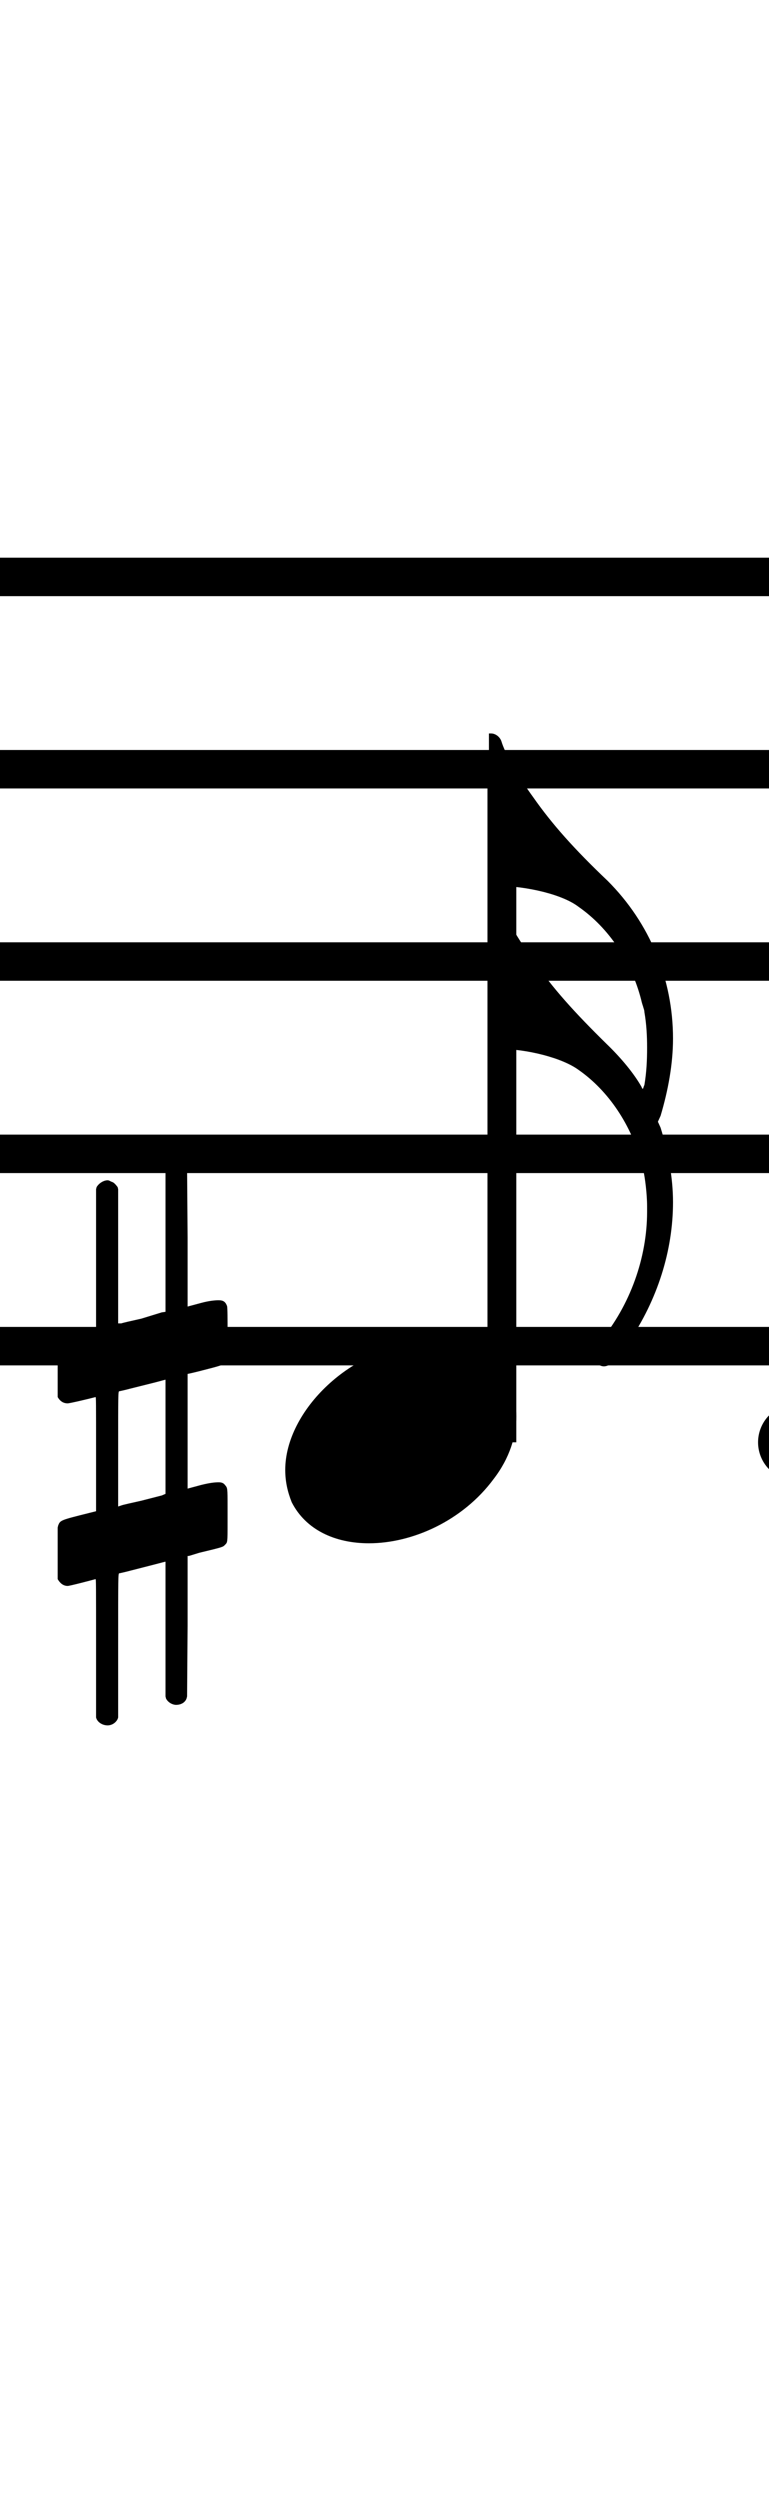 <?xml version="1.0" standalone="no"?><svg xmlns="http://www.w3.org/2000/svg" width="40" height="130"><path stroke-width="2" fill="none" stroke="black" stroke-dasharray="none" font-family="Arial" font-size="10pt" font-weight="normal" font-style="normal" d="M-15 30L85 30"/><path stroke-width="2" fill="none" stroke="black" stroke-dasharray="none" font-family="Arial" font-size="10pt" font-weight="normal" font-style="normal" d="M-15 40L85 40"/><path stroke-width="2" fill="none" stroke="black" stroke-dasharray="none" font-family="Arial" font-size="10pt" font-weight="normal" font-style="normal" d="M-15 50L85 50"/><path stroke-width="2" fill="none" stroke="black" stroke-dasharray="none" font-family="Arial" font-size="10pt" font-weight="normal" font-style="normal" d="M-15 60L85 60"/><path stroke-width="2" fill="none" stroke="black" stroke-dasharray="none" font-family="Arial" font-size="10pt" font-weight="normal" font-style="normal" d="M-15 70L85 70"/><rect stroke-width="0.3" fill="black" stroke="black" stroke-dasharray="none" font-family="Arial" font-size="10pt" font-weight="normal" font-style="normal" x="-15" y="29.5" width="1" height="41"/><rect stroke-width="0.3" fill="black" stroke="black" stroke-dasharray="none" font-family="Arial" font-size="10pt" font-weight="normal" font-style="normal" x="85" y="29.5" width="1" height="41"/><g class="vf-stavenote" id="vf-auto5416"><g class="vf-note" pointer-events="bounding-box"><g class="vf-stem" pointer-events="bounding-box"><path stroke-width="1.5" fill="none" stroke="black" stroke-dasharray="none" font-family="Arial" font-size="10pt" font-weight="normal" font-style="normal" x="85" y="29.5" width="1" height="41" d="M26.106 75L26.106 40"/></g><g class="vf-notehead" pointer-events="bounding-box"><path stroke-width="0.3" fill="black" stroke="none" stroke-dasharray="none" font-family="Arial" font-size="10pt" font-weight="normal" font-style="normal" x="85" y="29.5" width="1" height="41" d="M14.837 75M22.194 69.777C22.307 69.777,22.475 69.777,22.503 69.777C22.503 69.777,22.531 69.777,22.531 69.777C22.531 69.777,22.7 69.777,22.84 69.777C25.367 69.918,26.856 71.574,26.856 73.652C26.856 74.663,26.519 75.814,25.676 76.909C24.076 79.072,21.464 80.251,19.19 80.251C17.421 80.251,15.904 79.549,15.174 78.117C14.95 77.555,14.837 77.022,14.837 76.432C14.837 73.371,18.263 69.974,22.194 69.777"/></g><g class="vf-flag" pointer-events="bounding-box"><path stroke-width="0.3" fill="black" stroke="none" stroke-dasharray="none" font-family="Arial" font-size="10pt" font-weight="normal" font-style="normal" x="85" y="29.5" width="1" height="41" d="M26.106 38M25.432 42.128L25.432 38.14L25.544 38.14C25.769 38.14,25.993 38.309,26.077 38.534C26.274 39.207,26.976 40.415,27.734 41.454C28.717 42.858,29.868 44.15,31.609 45.806C33.799 47.996,35.007 50.917,35.007 54.006C35.007 55.325,34.754 56.701,34.361 58.021L34.221 58.33L34.361 58.639C34.754 59.902,35.007 61.222,35.007 62.514C35.007 65.041,34.193 67.596,32.704 69.787C32.508 70.011,32.395 70.18,31.974 70.713C31.834 70.91,31.609 71.05,31.413 71.05C31.216 71.05,31.02 70.91,30.907 70.685C30.879 70.601,30.823 70.545,30.823 70.404C30.823 70.264,30.935 70.067,31.188 69.787C32.789 67.877,33.659 65.378,33.659 63.019C33.659 62.879,33.659 62.823,33.659 62.738C33.659 62.065,33.547 61.222,33.462 60.857C33.434 60.773,33.378 60.632,33.35 60.464C32.845 58.526,31.665 56.729,30.093 55.634C29.25 55.016,27.425 54.539,25.881 54.539C25.74 54.539,25.572 54.539,25.544 54.539L25.432 54.539L25.432 50.608L25.432 46.649L25.544 46.649C25.769 46.649,25.993 46.789,26.077 47.042C26.274 47.688,26.976 48.895,27.734 49.906C28.717 51.366,29.924 52.686,31.553 54.286C32.311 55.016,32.985 55.831,33.378 56.533C33.378 56.589,33.434 56.617,33.434 56.617C33.462 56.617,33.462 56.533,33.519 56.42C33.631 55.747,33.659 55.129,33.659 54.483C33.659 53.893,33.631 53.276,33.519 52.63C33.519 52.517,33.462 52.405,33.462 52.377C33.434 52.293,33.378 52.124,33.35 51.984C32.845 50.018,31.665 48.249,30.093 47.154C29.25 46.508,27.425 46.087,25.881 46.059C25.74 46.059,25.572 46.059,25.544 46.059L25.432 46.059L25.432 42.128"/></g></g><g class="vf-modifiers"><path stroke-width="0.3" fill="black" stroke="none" stroke-dasharray="none" font-family="Arial" font-size="10pt" font-weight="normal" font-style="normal" x="85" y="29.5" width="1" height="41" d="M3 75M8.937 60.362C9.019 60.308,9.047 60.308,9.156 60.308C9.43 60.308,9.621 60.417,9.703 60.663L9.731 60.745L9.758 64.33L9.758 67.941L10.469 67.75C10.88 67.64,11.181 67.613,11.372 67.613C11.618 67.613,11.728 67.695,11.81 67.914C11.837 67.996,11.837 68.625,11.837 69.309C11.837 69.966,11.837 70.65,11.81 70.677C11.7 70.951,11.618 70.978,10.88 71.17C9.949 71.416,9.758 71.443,9.758 71.443C9.758 71.443,9.758 72.155,9.758 73.222C9.758 73.605,9.758 74.015,9.758 74.453L9.758 77.408L10.469 77.216C10.907 77.107,11.181 77.079,11.372 77.079C11.509 77.079,11.618 77.107,11.7 77.216C11.837 77.38,11.837 77.353,11.837 78.365L11.837 78.776L11.837 79.213C11.837 80.226,11.837 80.198,11.7 80.335C11.591 80.445,11.618 80.445,10.36 80.746C10.086 80.828,9.84 80.91,9.813 80.91L9.758 80.91L9.758 84.549L9.731 88.215L9.703 88.324C9.621 88.543,9.402 88.653,9.156 88.653C8.992 88.653,8.746 88.543,8.636 88.324L8.609 88.215L8.609 84.713L8.609 81.211L8.581 81.211L7.952 81.375L6.776 81.676C6.475 81.758,6.201 81.813,6.201 81.813C6.146 81.813,6.146 82.004,6.146 85.534L6.146 89.309L6.119 89.391C6.01 89.61,5.791 89.72,5.599 89.72C5.38 89.72,5.134 89.61,5.025 89.391L4.997 89.309L4.997 85.698C4.997 82.36,4.997 82.114,4.97 82.114C4.97 82.114,4.97 82.114,4.97 82.114C4.669 82.196,3.629 82.469,3.52 82.469C3.274 82.469,3.109 82.305,3 82.114C3 82.004,3 82.004,3 80.718L3 79.432L3.027 79.323C3.137 79.049,3.137 79.049,4.669 78.666L4.997 78.584L4.997 75.602C4.997 72.839,4.997 72.647,4.97 72.647C4.97 72.647,4.97 72.647,4.97 72.647C4.669 72.729,3.629 72.975,3.52 72.975C3.274 72.975,3.109 72.839,3 72.647C3 72.538,3 72.538,3 71.252L3 69.966L3.027 69.856C3.137 69.583,3.137 69.583,4.669 69.2L4.997 69.118L4.997 65.479L4.997 61.84L5.025 61.73C5.134 61.539,5.38 61.375,5.599 61.375C5.681 61.375,5.736 61.429,5.818 61.457C5.928 61.484,6.037 61.621,6.119 61.73L6.146 61.84L6.146 65.342L6.146 68.817L6.311 68.817C6.365 68.789,6.858 68.68,7.35 68.57L8.417 68.242L8.609 68.215L8.609 64.494L8.609 60.745L8.636 60.663C8.718 60.554,8.8 60.417,8.937 60.362M8.609 74.754C8.609 73.085,8.609 71.744,8.609 71.744L8.609 71.744C8.581 71.744,8.308 71.826,7.98 71.908L6.776 72.209C6.475 72.291,6.201 72.346,6.201 72.346C6.146 72.346,6.146 72.51,6.146 75.328L6.146 78.338L6.311 78.283C6.365 78.256,6.858 78.146,7.35 78.037L8.417 77.763L8.609 77.681L8.609 74.754"/><path stroke-width="0.3" fill="black" stroke="none" stroke-dasharray="none" font-family="Arial" font-size="10pt" font-weight="normal" font-style="normal" x="85" y="29.5" width="1" height="41" d="M43.431 75 A2 2 0 0 0 39.431 75M0 0M39.431 75 A2 2 0 0 0 43.431 75M0 0"/></g></g></svg>